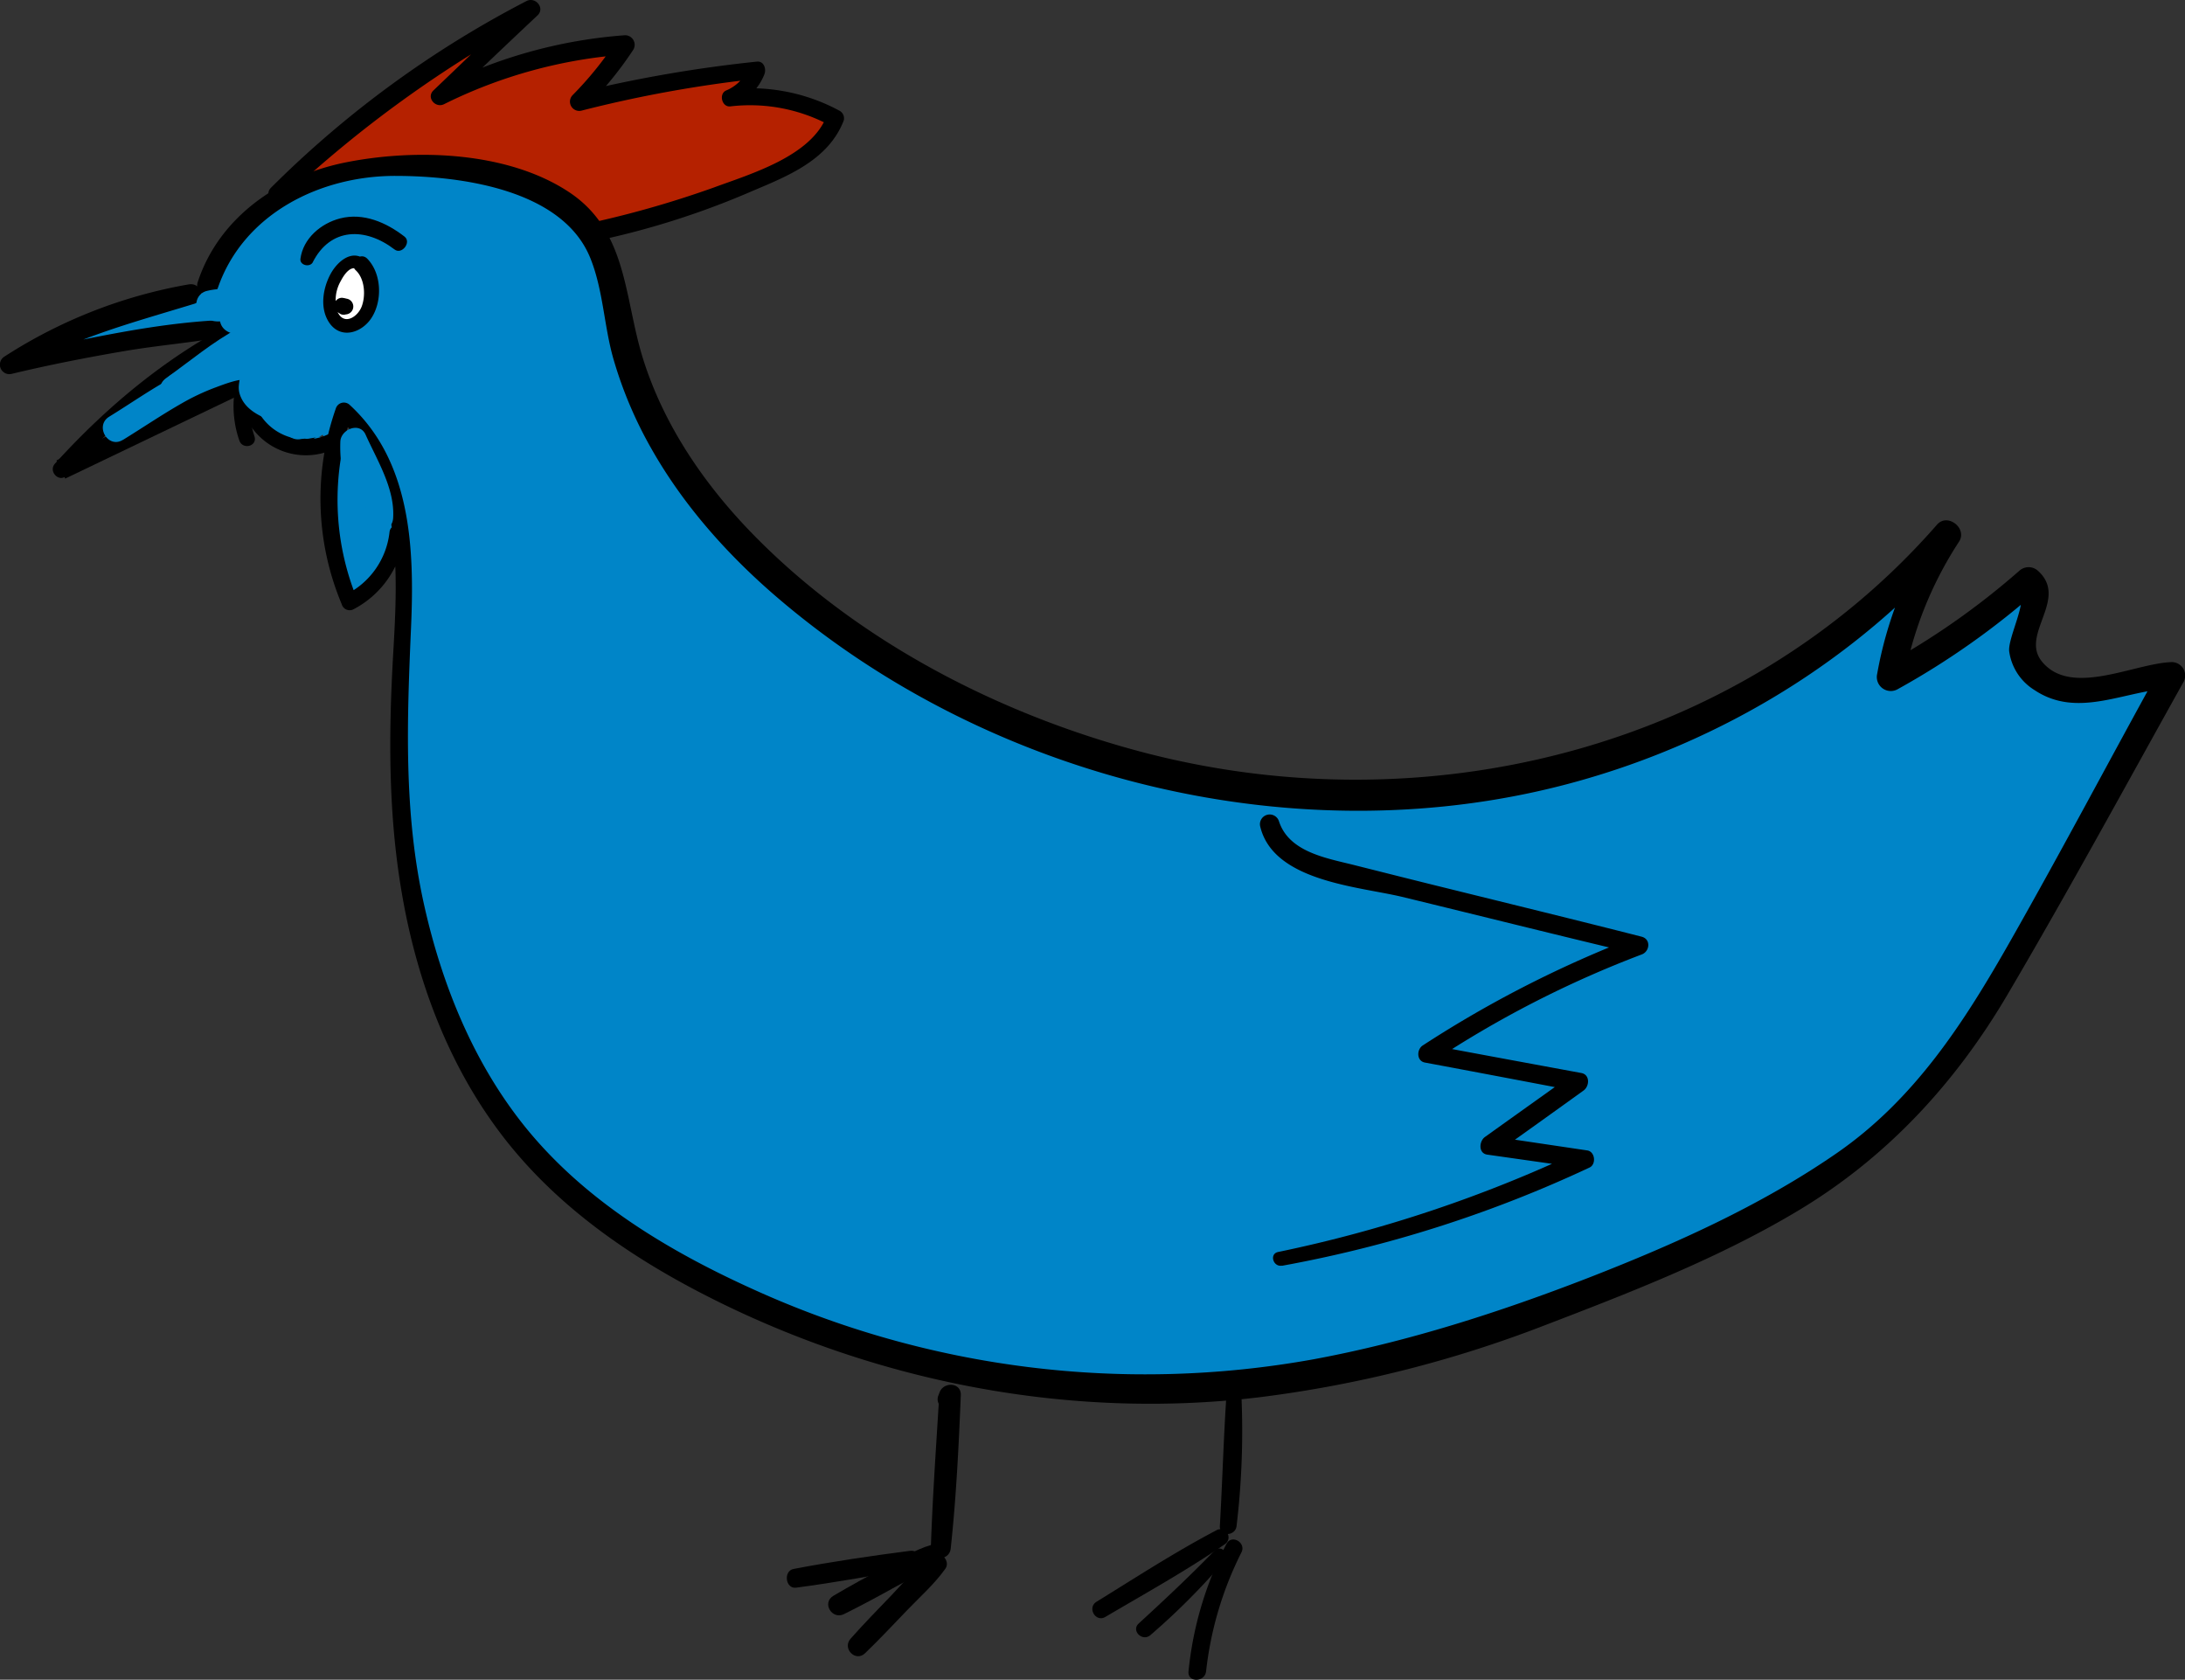 <svg xmlns="http://www.w3.org/2000/svg" viewBox="0 0 432.95 332.8"><rect x="0" y="0" width="432.95" height="332.8" fill="#333333" stroke="none"/><defs><style>.cls-1{fill:#b52100;}.cls-2{fill:#0085c8;}.cls-3{fill:#fff;}.cls-4{fill:none;stroke:#000;stroke-miterlimit:10;stroke-width:4px;}</style></defs><title>pollo_bocca_aperta</title><g id="Livello_2" data-name="Livello 2"><g id="Livello_1-2" data-name="Livello 1"><path d="M190.93,277.2l-.46-.73v2.07l.46-.74-4-1.08c-.61,10.12-1.34,20.26-1.67,30.4-.08,2.58,3.68,2.46,3.94,0,1.09-10.08,1.59-20.27,2-30.4.11-2.56-3.4-2.7-4.2-.57l-.31.81a2,2,0,0,0,.53,2l.59.63a2,2,0,0,0,3.1-2.39Z" transform="translate(-0.82 -0.3)"/><path d="M181.14,307.56c-7.72,1-15.42,2.13-23.08,3.59-2.06.4-1.61,4,.51,3.71,7.88-1.05,15.69-2.44,23.5-3.91,2.27-.42,1.25-3.69-.93-3.39Z" transform="translate(-0.82 -0.3)"/><path d="M185.39,306.38c-3.34.95-6.38,2.91-9.44,4.54-3.37,1.78-6.71,3.61-10,5.55-2.34,1.39-.28,4.82,2.12,3.62,3.41-1.69,6.77-3.5,10.1-5.35,3-1.68,6.29-3.17,8.91-5.46,1.33-1.16-.09-3.36-1.7-2.9Z" transform="translate(-0.82 -0.3)"/><path d="M185.45,308.39c-2.93,2.26-5.36,5.22-7.91,7.89-2.75,2.87-5.54,5.71-8.18,8.69-1.72,1.94,1,4.71,2.88,2.87,2.86-2.76,5.58-5.66,8.34-8.53,2.55-2.65,5.44-5.21,7.57-8.22,1.1-1.56-1.14-3.9-2.7-2.7Z" transform="translate(-0.82 -0.3)"/><path d="M243.77,277.71c-.53,8.3-.76,16.63-1.24,24.93-.13,2.16,3.08,2.08,3.31,0a158.52,158.52,0,0,0,1-24.93,1.53,1.53,0,0,0-3.06,0Z" transform="translate(-0.82 -0.3)"/><path d="M241.92,303.45c-8.16,4.27-16,9.37-23.83,14.2-1.9,1.18-.18,4.15,1.76,3,7.93-4.67,16.11-9.21,23.7-14.42a1.62,1.62,0,0,0-1.63-2.79Z" transform="translate(-0.82 -0.3)"/><path d="M241.46,307.54c-4.86,5-9.89,9.72-15,14.41-1.57,1.44.73,3.67,2.31,2.31a137.12,137.12,0,0,0,14.69-14.73c1.16-1.36-.71-3.3-2-2Z" transform="translate(-0.82 -0.3)"/><path d="M243.85,306.17a69.47,69.47,0,0,0-7.53,25.27c-.22,2.25,3.22,2.19,3.48,0a69.26,69.26,0,0,1,7-23.56c1-1.94-1.93-3.66-2.94-1.71Z" transform="translate(-0.82 -0.3)"/><path class="cls-1" d="M55.68,38.63A214,214,0,0,1,106.05,2.07L87.93,19.44A93,93,0,0,1,124.69,9.22a63.42,63.42,0,0,1-9.15,11.25,245,245,0,0,1,35.25-6.25,9,9,0,0,1-5.24,5.47,33.53,33.53,0,0,1,20.74,4c-1.62,5.16-6.86,8.18-11.77,10.46a169.06,169.06,0,0,1-38.21,12.48" transform="translate(-0.82 -0.3)"/><path d="M56.85,39.8A236.44,236.44,0,0,1,107,3.63L104.78.79q-9,8.76-18.07,17.42c-1.48,1.41.39,3.59,2.1,2.73a96.18,96.18,0,0,1,35.88-9.83l-1.64-2.84a68.92,68.92,0,0,1-8.8,10.91A1.84,1.84,0,0,0,116,22.23a249.85,249.85,0,0,1,34.76-6.31l-1.64-2.15a8.07,8.07,0,0,1-4.45,4.47c-1.47.7-.8,3.32.85,3.14a33.43,33.43,0,0,1,19.88,3.83l-.78-1.92c-3.09,8-15.14,11.49-22.41,14.18a200,200,0,0,1-26.42,7.43c-2.34.52-1.33,4,1,3.56A161.27,161.27,0,0,0,150,38.1c7.12-3,15-6.18,18-13.91a1.71,1.71,0,0,0-.78-1.92A37,37,0,0,0,145.55,18l.86,3.14a11.18,11.18,0,0,0,5.85-6.07c.44-1,0-2.71-1.47-2.56a265.36,265.36,0,0,0-35.73,6.2l1.77,3a71.71,71.71,0,0,0,9.49-11.58,1.9,1.9,0,0,0-1.63-2.85A96.8,96.8,0,0,0,87.06,17.94l2.1,2.73q9-8.72,18.17-17.32c1.54-1.46-.41-3.76-2.19-2.84a205,205,0,0,0-50.64,37c-1.51,1.51.79,3.8,2.35,2.34Z" transform="translate(-0.82 -0.3)"/><path class="cls-2" d="M48,65A418.74,418.74,0,0,0,2.65,72.56c9.07-5.83,21.61-10.69,36.13-14" transform="translate(-0.82 -0.3)"/><path d="M48,63.61c-15.23.2-31,4.09-45.89,7.14L3.6,74.18c11.22-6.78,23.32-9.9,35.71-13.69,2.5-.77,1.43-4.25-1.06-3.85A98.17,98.17,0,0,0,1.71,70.94a1.88,1.88,0,0,0,1.44,3.43c7.32-1.76,14.72-3.21,22.13-4.48,7.67-1.32,15.55-1.84,23.14-3.48,1.58-.34,1.21-2.82-.38-2.8Z" transform="translate(-0.82 -0.3)"/><path class="cls-2" d="M79.5,105.73a16.79,16.79,0,0,1-9.42,13.8A51.68,51.68,0,0,1,69,81.81C83.29,94.32,81.14,116.58,80,135.55c-1.94,33.7,4.41,69.91,27.43,94.6,9.38,10.07,21.09,17.72,33.33,24,31.55,16.22,67.61,23.83,103,20.78,29.26-2.53,57.47-12.17,84.48-23.71,19-8.13,38-17.57,52.15-32.67,9.45-10.12,16.27-22.36,23-34.47l27.79-50c-5.86-.11-11.43,2.65-17.28,3s-12.91-3.5-12.29-9.33c.48-4.47,4.91-9.93,1.19-12.45a145.25,145.25,0,0,1-27.37,19.24,72.88,72.88,0,0,1,11.22-28.37C361,135.91,323.07,154.12,284,157.44s-78.9-7.85-111.69-29.36c-22.85-15-43.32-36.5-48.64-63.31-1.17-5.9-1.65-12.14-4.75-17.3-4.84-8.08-14.79-11.44-24.09-13-10.31-1.74-21.11-2-31,1.39S45.07,46.76,42,56.75" transform="translate(-0.82 -0.3)"/><path d="M78,105.73a15.75,15.75,0,0,1-8.72,12.41l2.36,1a51.84,51.84,0,0,1-1.06-36.85L67.83,83c12.87,11.83,11.82,30.8,10.9,46.81-.94,16.31-1,32.43,1.91,48.58,2.94,16.39,8.91,32.38,18.89,45.83,10.55,14.24,25.16,24.53,40.78,32.56,33.61,17.27,72.23,24.86,109.83,20.38a237.74,237.74,0,0,0,56.65-14.24c17.18-6.58,34.95-13.47,50.73-23,17.37-10.51,30.8-25.1,41.05-42.51,12-20.39,23.35-41.26,34.87-61.93a2.66,2.66,0,0,0-2.27-4c-7.41.2-20.06,7.06-25.81-.19-4.25-5.35,5.37-12.3-.67-17.85a2.75,2.75,0,0,0-3.81,0A149.11,149.11,0,0,1,374,132.21l4,3.09a74.52,74.52,0,0,1,11-27.69c1.7-2.61-2.27-5.76-4.36-3.37-39,44.65-101.6,60-158.08,44.91-28.13-7.52-55.89-21.9-76.39-42.84-9.67-9.87-17.73-21.59-21.91-34.85-3.82-12.09-3-25.43-14.77-33.15-12.14-8-30.21-8.59-44-5.87C56.42,35,44.28,43.15,40,56.19c-.85,2.58,3.16,3.65,4,1.12,5.11-14.7,20.3-22.18,35.16-22.16,12.76,0,33.14,2.61,38.64,16.31,2.56,6.35,2.7,13.48,4.58,20A81.83,81.83,0,0,0,129.78,89c6.33,11.25,15.07,21.09,24.82,29.48,42.49,36.55,104.11,51.69,158.33,36.75,29.1-8,55.83-24.26,75.67-47.08l-4.36-3.36a78.27,78.27,0,0,0-11.46,29,2.77,2.77,0,0,0,4,3.09,155.7,155.7,0,0,0,27.89-19.69h-3.81c1.95,1.79-2.19,9.36-1.93,12.12a10.74,10.74,0,0,0,5,7.7c8.69,5.81,18,0,27.2-.32l-2.28-4c-9.94,18-19.48,36.09-29.62,53.93-9.19,16.19-19,31.5-34.6,42.24-15,10.35-32.11,18-49.05,24.6-17.62,6.83-35.89,12.71-54.48,16.15a187.61,187.61,0,0,1-111.07-13.88c-16.61-7.52-32.79-17.21-44.54-31.41-10.61-12.84-17.06-28.66-20.65-44.8-4.07-18.29-3.38-36.44-2.57-55,.67-15.48.06-32.76-12.16-44a1.67,1.67,0,0,0-2.75.72A54,54,0,0,0,68.53,120a1.63,1.63,0,0,0,2.36,1A18.94,18.94,0,0,0,81,105.73c.21-1.94-2.8-1.9-3,0Z" transform="translate(-0.82 -0.3)"/><path class="cls-2" d="M49.42,75.09a19.36,19.36,0,0,0,.31,12.13" transform="translate(-0.82 -0.3)"/><path d="M48,74.69a20.78,20.78,0,0,0,.26,12.93c.67,1.83,3.54,1.1,3-.81a19.7,19.7,0,0,1-.34-11.33A1.49,1.49,0,0,0,48,74.69Z" transform="translate(-0.82 -0.3)"/><path class="cls-2" d="M50.11,80.88c1.82,6.55,10.39,10.17,16.36,6.91" transform="translate(-0.82 -0.3)"/><path d="M48.82,81.24a13.22,13.22,0,0,0,18.44,7.91c1.82-.94.22-3.57-1.59-2.72a10.61,10.61,0,0,1-14.27-5.9c-.57-1.61-3.08-1-2.58.71Z" transform="translate(-0.82 -0.3)"/><path class="cls-2" d="M59.4,88.4l5.1-4.49" transform="translate(-0.82 -0.3)"/><path d="M60.46,89.46c1.73-1.47,3.41-3,5.06-4.53,1.39-1.29-.63-3.21-2-2.05-1.75,1.45-3.46,2.93-5.15,4.45-1.45,1.31.67,3.39,2.13,2.13Z" transform="translate(-0.82 -0.3)"/><path class="cls-3" d="M72.45,52.71c-3.33-2.84-8.23,5.8-5.6,10.45,2,3.53,6.06,1.5,7.2-2.35C74.88,58,74.2,54.19,72.45,52.71Z" transform="translate(-0.82 -0.3)"/><path d="M73.07,51.66c-2.64-2-5.43.54-6.71,2.85-1.59,2.89-2.26,7-.2,9.87,2.27,3.12,6.2,1.88,8.14-.9,2.33-3.36,2.21-8.94-.7-11.92-1.46-1.49-3.81.87-2.29,2.29,1.78,1.66,2,4.94,1.2,7.12s-3.69,4-4.89.9a7.62,7.62,0,0,1,.74-5.93c.62-1.19,2-3.31,3.48-2.18C73.1,54.69,74.31,52.58,73.07,51.66Z" transform="translate(-0.82 -0.3)"/><path class="cls-2" d="M254.49,249.72A249.44,249.44,0,0,0,314.84,230l-18.78-2.73,17.59-12.57-30-5.61a208.44,208.44,0,0,1,42-21.46l-60.12-14.81c-5.53-1.36-12.09-3.74-13.16-9.35" transform="translate(-0.82 -0.3)"/><path d="M254.86,251.08a247.93,247.93,0,0,0,60.92-19.46c1.37-.64,1.11-3.16-.45-3.39l-18.77-2.79.46,3.5q8.82-6.27,17.58-12.58c1.19-.86,1.31-3.15-.45-3.47-10-1.85-20-3.68-30-5.57l.44,3.39a208.67,208.67,0,0,1,41.54-21.31c1.59-.59,1.86-3,0-3.51-12.9-3.29-25.83-6.44-38.76-9.64-6.14-1.51-12.27-3.06-18.4-4.6-5.4-1.35-12.79-2.57-14.74-8.67a1.93,1.93,0,0,0-3.72,1c2.55,10.94,19.38,11.93,28.08,14,15.53,3.77,31,7.65,46.57,11.35v-3.51a224.59,224.59,0,0,0-42.44,21.62c-1.21.8-1.23,3.07.44,3.38,10,1.86,20,3.77,29.94,5.66l-.45-3.47q-8.81,6.27-17.6,12.56c-1.15.82-1.34,3.23.46,3.49l18.8,2.67-.44-3.38a266.15,266.15,0,0,1-59.79,20c-1.79.37-1,3,.74,2.71Z" transform="translate(-0.82 -0.3)"/><path class="cls-2" d="M48,65A134.09,134.09,0,0,0,12.87,93.32" transform="translate(-0.82 -0.3)"/><path d="M47.44,64C33.81,71,22,80.82,11.71,92.16c-1.4,1.56.9,3.88,2.32,2.31a155.28,155.28,0,0,1,34.6-28.42,1.18,1.18,0,0,0-1.19-2Z" transform="translate(-0.82 -0.3)"/><path d="M70.11,60.49c-.08-.17-.09-.2,0-.07l-1.93,1.92a2,2,0,0,0,.46.13,1.57,1.57,0,1,0,.83-3,5.15,5.15,0,0,0-.87-.17,1.55,1.55,0,0,0-1.51,1.15,1.59,1.59,0,0,0,.72,1.77,2.34,2.34,0,0,1,.39.25,1.44,1.44,0,0,0,1.73-.23,1.47,1.47,0,0,0,.22-1.72Z" transform="translate(-0.82 -0.3)"/><path d="M62.78,52.28c3.5-6.92,10.41-7,16.21-2.56,1.44,1.11,3.4-1.41,2-2.53-3.6-2.8-8.14-4.8-12.77-3.62-3.86,1-7.34,4-7.87,8-.17,1.31,1.9,1.78,2.47.66Z" transform="translate(-0.82 -0.3)"/><line class="cls-4" x1="12.05" y1="93.02" x2="48.6" y2="75.5"/><path class="cls-2" d="M36.38,79.84c4.72-3.34,9.35-7.27,14.48-10,3-1.58.35-6.18-2.69-4.59C43,68,38.41,71.9,33.69,75.25c-2.77,2-.11,6.58,2.69,4.59Z" transform="translate(-0.82 -0.3)"/><path class="cls-2" d="M37.68,79a148.65,148.65,0,0,1,14.48-6.61l-3.37-2.57c-.3,2.3,1.27,3,1.85,4.9s-.62,3.15.25,5c1.84,3.85,8.47,5.07,12,6.52V81.08a8.45,8.45,0,0,0-2.72,1.22,2.68,2.68,0,0,0,2.05,4.87l1.39-.24c3-.51,2.25-5.29-.71-5.23a22.06,22.06,0,0,0-3.8.39l3.28,3.27a11.41,11.41,0,0,0-1.24-8.55c-2.24-3.59-1.74-7.27-3.48-11.08a13.74,13.74,0,0,0-16-7.75,2.69,2.69,0,0,0-1.17,4.45c2.82,2.95,5.53.54,8.62,1.94l-.54-4.18a6.24,6.24,0,0,0-2.47.32,3,3,0,0,0-1.65,2.33,2.82,2.82,0,0,0,1.23,3c.56.4,1.35.54,1.88.93l-1.22-3-.09.54c-.55,3.36,4.58,4.8,5.13,1.42l.09-.54a2.84,2.84,0,0,0-1.22-3c-.6-.44-1.31-.53-1.89-.93l1.23,3c-1.32.79-1.46,1.14-.44,1a3.56,3.56,0,0,0,1.3-.06A6.08,6.08,0,0,0,52.35,64a2.67,2.67,0,0,0-.54-4.18,8.7,8.7,0,0,0-3.33-1c-1.31-.1-3.18.92-4.22-.15l-1.17,4.45c7.14-1.68,10.15,4.43,10.64,10.38C54,77.39,58,80.05,57.23,84a2.71,2.71,0,0,0,3.28,3.27l2.38-.2-.71-5.23L60.79,82l2.05,4.87,1.46-.69c2.71-.81,2.32-4.18,0-5.13-2-.83-4-1.63-6-2.47-2.42-1-1.62-.62-2.06-2.62a20.61,20.61,0,0,0-.2-2.4c-.36-1.19-2.09-2.51-1.92-3.78.22-1.62-1.89-3.14-3.37-2.56A157.19,157.19,0,0,0,35,74.4C32,76,34.64,80.58,37.68,79Z" transform="translate(-0.82 -0.3)"/><path class="cls-2" d="M73.79,91.75a25.22,25.22,0,0,1-.13-4l-5,1.34c1.91,4.26,5,9.06,4.73,13.85h5.33v-.7c0-3.43-5.38-3.44-5.33,0v.7c.06,3.46,5.12,3.4,5.33,0,.37-5.81-3.15-11.39-5.46-16.53-1.16-2.58-4.86-1.07-5,1.34a27.87,27.87,0,0,0,.13,4c.36,3.37,5.69,3.4,5.33,0Z" transform="translate(-0.82 -0.3)"/><path class="cls-2" d="M25.17,87.46c3.92-2.41,7.72-5,11.74-7.29a44.48,44.48,0,0,1,6.59-3.1c1.21-.44,5.24-2.06,6.3-1.38l-1.32-2.3c.1,2.41-1,3.58.26,6s4,3.58,6.49,4.52c3.21,1.22,4.59-3.93,1.42-5.13C51.89,77,55.42,74.29,53,71.51c-1.84-2.13-5.69-1-7.92-.47-8.37,2-15.43,7.39-22.63,11.82-2.91,1.79-.24,6.4,2.69,4.6Z" transform="translate(-0.82 -0.3)"/><path class="cls-2" d="M71,97.26c3.42,0,3.43-5.33,0-5.33s-3.43,5.33,0,5.33Z" transform="translate(-0.82 -0.3)"/><path class="cls-2" d="M98.12,81.61c3.42,0,3.43-5.32,0-5.32s-3.44,5.32,0,5.32Z" transform="translate(-0.82 -0.3)"/><path class="cls-2" d="M90.22,69.38a42.55,42.55,0,0,0,5,17.91c1.62,3,6.22.34,4.6-2.68a36.17,36.17,0,0,1-4.27-15.23C95.36,66,90,66,90.22,69.38Z" transform="translate(-0.82 -0.3)"/></g></g></svg>